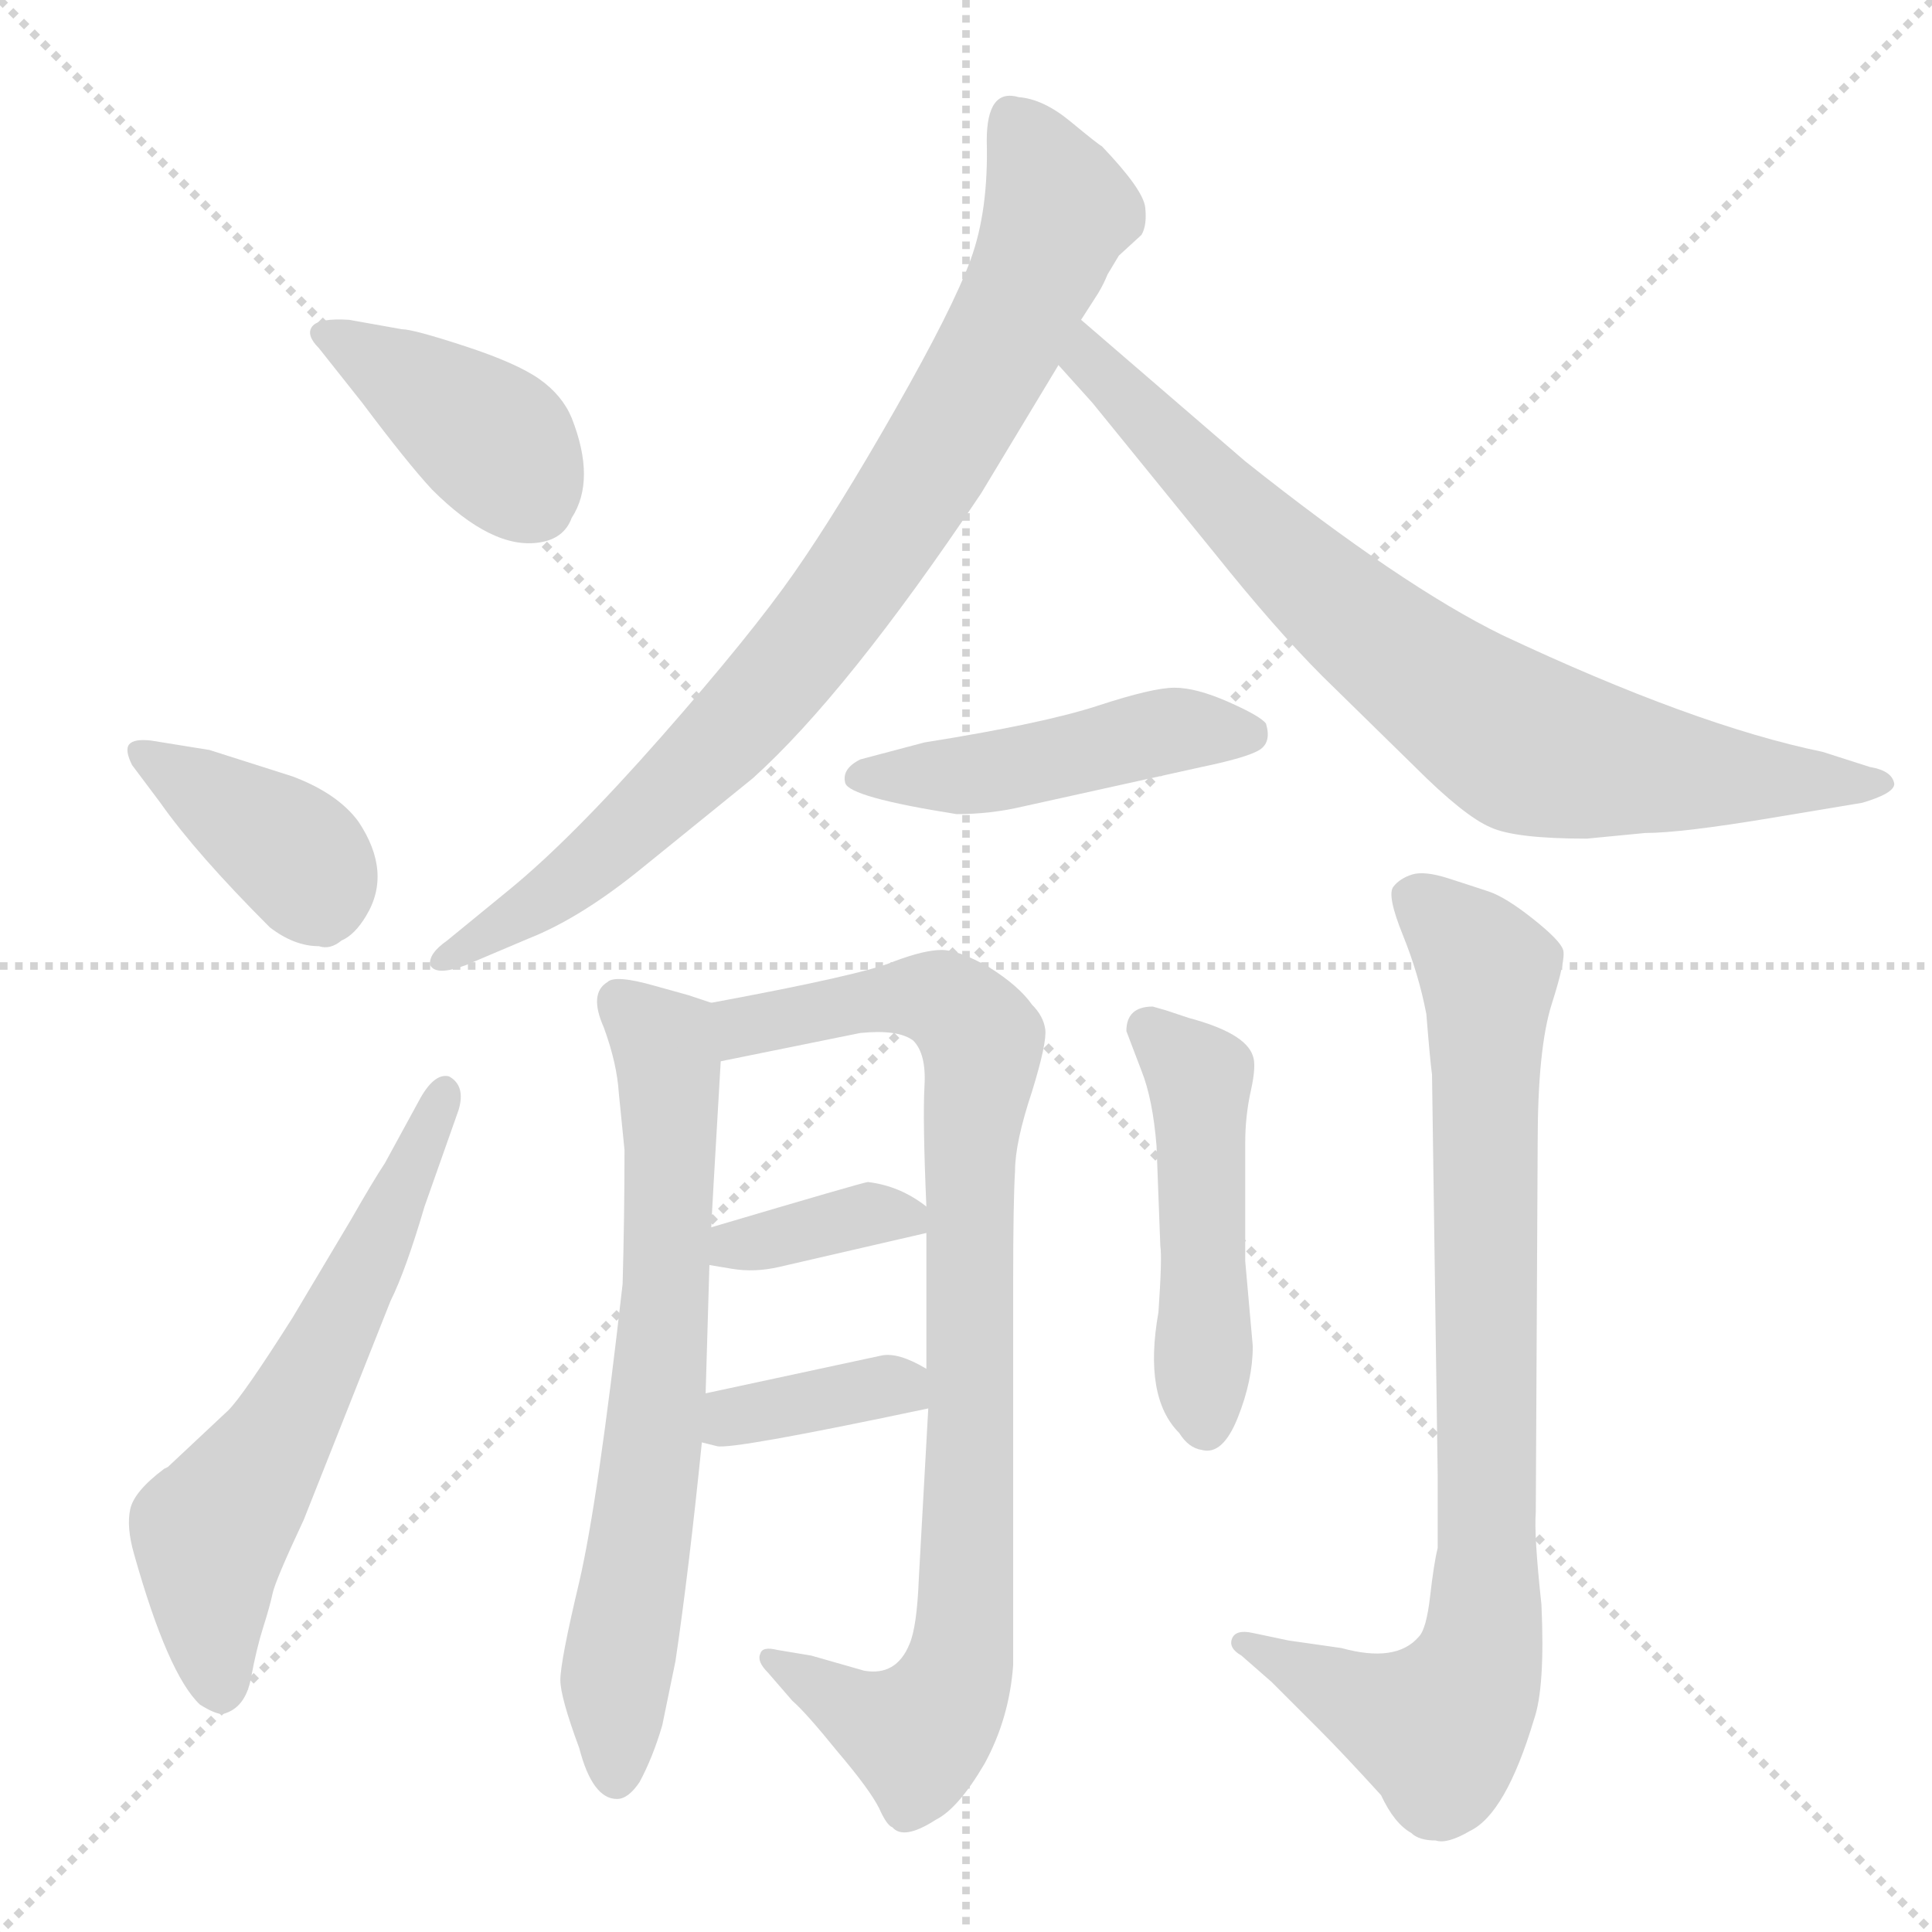 <svg xmlns="http://www.w3.org/2000/svg" version="1.1" viewBox="0 0 1024 1024">
  <g stroke="lightgray" stroke-dasharray="1,1" stroke-width="1" transform="scale(4, 4)">
    <line x1="0" y1="0" x2="256" y2="256" />
    <line x1="256" y1="0" x2="0" y2="256" />
    <line x1="128" y1="0" x2="128" y2="256" />
    <line x1="0" y1="128" x2="256" y2="128" />
  </g>
  <g transform="scale(1.0, -1.0) translate(0.0, -815.50)">
    <style type="text/css">
      
        @keyframes keyframes0 {
          from {
            stroke: blue;
            stroke-dashoffset: 402;
            stroke-width: 128;
          }
          57% {
            animation-timing-function: step-end;
            stroke: blue;
            stroke-dashoffset: 0;
            stroke-width: 128;
          }
          to {
            stroke: black;
            stroke-width: 1024;
          }
        }
        #make-me-a-hanzi-animation-0 {
          animation: keyframes0 0.577s both;
          animation-delay: 0s;
          animation-timing-function: linear;
        }
      
        @keyframes keyframes1 {
          from {
            stroke: blue;
            stroke-dashoffset: 377;
            stroke-width: 128;
          }
          55% {
            animation-timing-function: step-end;
            stroke: blue;
            stroke-dashoffset: 0;
            stroke-width: 128;
          }
          to {
            stroke: black;
            stroke-width: 1024;
          }
        }
        #make-me-a-hanzi-animation-1 {
          animation: keyframes1 0.557s both;
          animation-delay: 0.577s;
          animation-timing-function: linear;
        }
      
        @keyframes keyframes2 {
          from {
            stroke: blue;
            stroke-dashoffset: 604;
            stroke-width: 128;
          }
          66% {
            animation-timing-function: step-end;
            stroke: blue;
            stroke-dashoffset: 0;
            stroke-width: 128;
          }
          to {
            stroke: black;
            stroke-width: 1024;
          }
        }
        #make-me-a-hanzi-animation-2 {
          animation: keyframes2 0.742s both;
          animation-delay: 1.134s;
          animation-timing-function: linear;
        }
      
        @keyframes keyframes3 {
          from {
            stroke: blue;
            stroke-dashoffset: 830;
            stroke-width: 128;
          }
          73% {
            animation-timing-function: step-end;
            stroke: blue;
            stroke-dashoffset: 0;
            stroke-width: 128;
          }
          to {
            stroke: black;
            stroke-width: 1024;
          }
        }
        #make-me-a-hanzi-animation-3 {
          animation: keyframes3 0.925s both;
          animation-delay: 1.875s;
          animation-timing-function: linear;
        }
      
        @keyframes keyframes4 {
          from {
            stroke: blue;
            stroke-dashoffset: 767;
            stroke-width: 128;
          }
          71% {
            animation-timing-function: step-end;
            stroke: blue;
            stroke-dashoffset: 0;
            stroke-width: 128;
          }
          to {
            stroke: black;
            stroke-width: 1024;
          }
        }
        #make-me-a-hanzi-animation-4 {
          animation: keyframes4 0.874s both;
          animation-delay: 2.801s;
          animation-timing-function: linear;
        }
      
        @keyframes keyframes5 {
          from {
            stroke: blue;
            stroke-dashoffset: 466;
            stroke-width: 128;
          }
          60% {
            animation-timing-function: step-end;
            stroke: blue;
            stroke-dashoffset: 0;
            stroke-width: 128;
          }
          to {
            stroke: black;
            stroke-width: 1024;
          }
        }
        #make-me-a-hanzi-animation-5 {
          animation: keyframes5 0.629s both;
          animation-delay: 3.675s;
          animation-timing-function: linear;
        }
      
        @keyframes keyframes6 {
          from {
            stroke: blue;
            stroke-dashoffset: 679;
            stroke-width: 128;
          }
          69% {
            animation-timing-function: step-end;
            stroke: blue;
            stroke-dashoffset: 0;
            stroke-width: 128;
          }
          to {
            stroke: black;
            stroke-width: 1024;
          }
        }
        #make-me-a-hanzi-animation-6 {
          animation: keyframes6 0.803s both;
          animation-delay: 4.304s;
          animation-timing-function: linear;
        }
      
        @keyframes keyframes7 {
          from {
            stroke: blue;
            stroke-dashoffset: 867;
            stroke-width: 128;
          }
          74% {
            animation-timing-function: step-end;
            stroke: blue;
            stroke-dashoffset: 0;
            stroke-width: 128;
          }
          to {
            stroke: black;
            stroke-width: 1024;
          }
        }
        #make-me-a-hanzi-animation-7 {
          animation: keyframes7 0.956s both;
          animation-delay: 5.107s;
          animation-timing-function: linear;
        }
      
        @keyframes keyframes8 {
          from {
            stroke: blue;
            stroke-dashoffset: 362;
            stroke-width: 128;
          }
          54% {
            animation-timing-function: step-end;
            stroke: blue;
            stroke-dashoffset: 0;
            stroke-width: 128;
          }
          to {
            stroke: black;
            stroke-width: 1024;
          }
        }
        #make-me-a-hanzi-animation-8 {
          animation: keyframes8 0.545s both;
          animation-delay: 6.062s;
          animation-timing-function: linear;
        }
      
        @keyframes keyframes9 {
          from {
            stroke: blue;
            stroke-dashoffset: 362;
            stroke-width: 128;
          }
          54% {
            animation-timing-function: step-end;
            stroke: blue;
            stroke-dashoffset: 0;
            stroke-width: 128;
          }
          to {
            stroke: black;
            stroke-width: 1024;
          }
        }
        #make-me-a-hanzi-animation-9 {
          animation: keyframes9 0.545s both;
          animation-delay: 6.607s;
          animation-timing-function: linear;
        }
      
        @keyframes keyframes10 {
          from {
            stroke: blue;
            stroke-dashoffset: 476;
            stroke-width: 128;
          }
          61% {
            animation-timing-function: step-end;
            stroke: blue;
            stroke-dashoffset: 0;
            stroke-width: 128;
          }
          to {
            stroke: black;
            stroke-width: 1024;
          }
        }
        #make-me-a-hanzi-animation-10 {
          animation: keyframes10 0.637s both;
          animation-delay: 7.152s;
          animation-timing-function: linear;
        }
      
        @keyframes keyframes11 {
          from {
            stroke: blue;
            stroke-dashoffset: 831;
            stroke-width: 128;
          }
          73% {
            animation-timing-function: step-end;
            stroke: blue;
            stroke-dashoffset: 0;
            stroke-width: 128;
          }
          to {
            stroke: black;
            stroke-width: 1024;
          }
        }
        #make-me-a-hanzi-animation-11 {
          animation: keyframes11 0.926s both;
          animation-delay: 7.789s;
          animation-timing-function: linear;
        }
      
    </style>
    
      <path d="M 185 646 Q 169 647 165.5 642.5 Q 162 638 169 631 L 192 602 Q 216 570 229 556 Q 261 524 286 528 Q 299 530 303 541 Q 316 561 303 594 Q 298 606 286 614.5 Q 274 623 246.5 632 Q 219 641 213 641 L 185 646 Z" fill="lightgray" />
    
      <path d="M 85 390 Q 104 363 143 324 Q 156 314 169 314 Q 175 312 181 317 Q 188 320 194 330 Q 208 353 190 380 Q 179 395 155 404 L 111 418 L 80 423 Q 71 424 68.5 421 Q 66 418 70 410 L 85 390 Z" fill="lightgray" />
    
      <path d="M 204 199 Q 198 190 186 169 L 155 117 Q 129 76 121 68 L 89 38 L 87 37 Q 71 25 69 15.5 Q 67 6 71 -8 Q 89 -72 106 -88 Q 114 -93 118 -93 Q 130 -90 133 -74 Q 136 -58 139.5 -47 Q 143 -36 144.5 -29 Q 146 -22 161 10 L 207 126 Q 215 142 225 176 L 243 227 Q 247 240 238 245 Q 230 247 222 232 L 204 199 Z" fill="lightgray" />
    
      <path d="M 573 646 L 582 660 Q 585 665 587 670 L 593 680 L 605 691 Q 608 696 607 705.5 Q 606 715 584 738 Q 582 739 567.5 751 Q 553 763 540 764 Q 523 769 523 741 Q 524 704 514.5 678 Q 505 652 474.5 598.5 Q 444 545 421 512 Q 398 479 350.5 425 Q 303 371 270 344 L 237 317 Q 227 310 228 304 Q 231 298 247 304 L 280 318 Q 308 329 341 356 L 399 403 Q 449 448 520 554 L 561 622 L 573 646 Z" fill="lightgray" />
    
      <path d="M 872 374 Q 891 374 939 382 L 987 390 Q 1004 395 1004 400 Q 1003 407 991 409 L 966 417 Q 898 431 796 479 Q 743 505 660 571 L 573 646 C 550 666 541 644 561 622 L 579 602 L 644 522 Q 676 482 701 457 L 750 409 Q 776 383 790 377 Q 803 371 841 371 L 872 374 Z" fill="lightgray" />
    
      <path d="M 490 422 L 456 413 Q 446 408 448 400.5 Q 450 393 507 384 Q 525 384 542 388 L 637 409 Q 661 414 667.5 418 Q 674 422 671 432 Q 668 436 651 443.5 Q 634 451 622.5 451 Q 611 451 582 441.5 Q 553 432 490 422 Z" fill="lightgray" />
    
      <path d="M 377 165 Q 377 168 382 253 C 384 282 384 282 377 284 L 365 288 L 347 293 Q 326 299 322 295 Q 312 289 320 271 Q 327 252 328 236 L 331 206 Q 331 171 330 135 Q 317 20 307 -23 Q 297 -65 297 -75 Q 297 -84 307 -111 Q 314 -138 327 -138 Q 333 -138 339 -129 Q 346 -116 351 -99 L 358 -65 Q 365 -18 372 51 L 374 77 L 376 145 L 377 165 Z" fill="lightgray" />
    
      <path d="M 382 253 L 456 268 Q 476 270 484 264 Q 491 257 490 240 Q 489 222 491 176 L 491 162 L 491 90 L 492 69 L 487 -21 Q 486 -47 482 -56 Q 475 -73 458 -70 L 430 -62 L 412 -59 Q 404 -57 403 -61 Q 401 -65 407 -71 L 420 -86 Q 427 -92 444 -113 Q 461 -133 466 -143 Q 470 -152 473 -153 Q 479 -160 496 -149 Q 508 -143 522 -119 Q 535 -95 537 -67 L 537 136 Q 537 179 538 195 Q 538 210 547 237 Q 555 263 554 270 Q 553 277 547 283 Q 540 293 524 303 Q 508 312 499 312 Q 490 312 474 306 Q 458 299 377 284 C 348 278 353 247 382 253 Z" fill="lightgray" />
    
      <path d="M 491 176 Q 477 187 460 189 Q 458 189 377 165 C 348 156 346 150 376 145 L 388 143 Q 400 141 413 144 L 491 162 C 505 165 505 165 491 176 Z" fill="lightgray" />
    
      <path d="M 372 51 L 380 49 Q 388 47 492 69 C 518 75 517 75 491 90 Q 476 99 467 97 L 374 77 C 345 71 343 58 372 51 Z" fill="lightgray" />
    
      <path d="M 618 280 L 611 282 Q 597 282 597 269 L 605 248 Q 611 233 613 208 L 615 155 Q 616 149 614 120 Q 606 75 625 56 Q 630 48 637 47 Q 648 44 656 64 Q 664 84 664 102 L 660 147 L 660 210 Q 660 224 663 237.5 Q 666 251 664 256 Q 660 268 630 276 L 618 280 Z" fill="lightgray" />
    
      <path d="M 815 210 Q 815 260 822.5 283.5 Q 830 307 828.5 312 Q 827 317 812.5 328.5 Q 798 340 789 343 Q 780 346 767.5 350 Q 755 354 748.5 352 Q 742 350 738.5 345.5 Q 735 341 743.5 320 Q 752 299 756 278 Q 758 253 759 246 L 762 34 L 762 -5 Q 760 -13 758 -30.5 Q 756 -48 752 -52 Q 740 -66 711 -58 L 683 -54 L 664 -50 Q 655 -48 653 -53 Q 651 -58 658 -62 L 674 -76 L 699 -101 Q 712 -114 732 -136 Q 739 -151 748 -156 Q 752 -160 761 -160 Q 767 -162 779 -155 Q 798 -146 813 -96 Q 819 -79 817 -35 Q 813 2 814 14 L 815 210 Z" fill="lightgray" />
    
    
      <clipPath id="make-me-a-hanzi-clip-0">
        <path d="M 185 646 Q 169 647 165.5 642.5 Q 162 638 169 631 L 192 602 Q 216 570 229 556 Q 261 524 286 528 Q 299 530 303 541 Q 316 561 303 594 Q 298 606 286 614.5 Q 274 623 246.5 632 Q 219 641 213 641 L 185 646 Z" />
      </clipPath>
      <path clip-path="url(#make-me-a-hanzi-clip-0)" d="M 172 638 L 261 582 L 284 548" fill="none" id="make-me-a-hanzi-animation-0" stroke-dasharray="274 548" stroke-linecap="round" />
    
      <clipPath id="make-me-a-hanzi-clip-1">
        <path d="M 85 390 Q 104 363 143 324 Q 156 314 169 314 Q 175 312 181 317 Q 188 320 194 330 Q 208 353 190 380 Q 179 395 155 404 L 111 418 L 80 423 Q 71 424 68.5 421 Q 66 418 70 410 L 85 390 Z" />
      </clipPath>
      <path clip-path="url(#make-me-a-hanzi-clip-1)" d="M 75 416 L 155 364 L 168 342" fill="none" id="make-me-a-hanzi-animation-1" stroke-dasharray="249 498" stroke-linecap="round" />
    
      <clipPath id="make-me-a-hanzi-clip-2">
        <path d="M 204 199 Q 198 190 186 169 L 155 117 Q 129 76 121 68 L 89 38 L 87 37 Q 71 25 69 15.5 Q 67 6 71 -8 Q 89 -72 106 -88 Q 114 -93 118 -93 Q 130 -90 133 -74 Q 136 -58 139.5 -47 Q 143 -36 144.5 -29 Q 146 -22 161 10 L 207 126 Q 215 142 225 176 L 243 227 Q 247 240 238 245 Q 230 247 222 232 L 204 199 Z" />
      </clipPath>
      <path clip-path="url(#make-me-a-hanzi-clip-2)" d="M 116 -80 L 112 1 L 157 70 L 236 237" fill="none" id="make-me-a-hanzi-animation-2" stroke-dasharray="476 952" stroke-linecap="round" />
    
      <clipPath id="make-me-a-hanzi-clip-3">
        <path d="M 573 646 L 582 660 Q 585 665 587 670 L 593 680 L 605 691 Q 608 696 607 705.5 Q 606 715 584 738 Q 582 739 567.5 751 Q 553 763 540 764 Q 523 769 523 741 Q 524 704 514.5 678 Q 505 652 474.5 598.5 Q 444 545 421 512 Q 398 479 350.5 425 Q 303 371 270 344 L 237 317 Q 227 310 228 304 Q 231 298 247 304 L 280 318 Q 308 329 341 356 L 399 403 Q 449 448 520 554 L 561 622 L 573 646 Z" />
      </clipPath>
      <path clip-path="url(#make-me-a-hanzi-clip-3)" d="M 537 748 L 561 705 L 530 632 L 470 532 L 408 450 L 345 386 L 301 347 L 234 309" fill="none" id="make-me-a-hanzi-animation-3" stroke-dasharray="702 1404" stroke-linecap="round" />
    
      <clipPath id="make-me-a-hanzi-clip-4">
        <path d="M 872 374 Q 891 374 939 382 L 987 390 Q 1004 395 1004 400 Q 1003 407 991 409 L 966 417 Q 898 431 796 479 Q 743 505 660 571 L 573 646 C 550 666 541 644 561 622 L 579 602 L 644 522 Q 676 482 701 457 L 750 409 Q 776 383 790 377 Q 803 371 841 371 L 872 374 Z" />
      </clipPath>
      <path clip-path="url(#make-me-a-hanzi-clip-4)" d="M 575 637 L 577 624 L 657 542 L 711 492 L 798 427 L 836 414 L 895 405 L 996 402" fill="none" id="make-me-a-hanzi-animation-4" stroke-dasharray="639 1278" stroke-linecap="round" />
    
      <clipPath id="make-me-a-hanzi-clip-5">
        <path d="M 490 422 L 456 413 Q 446 408 448 400.5 Q 450 393 507 384 Q 525 384 542 388 L 637 409 Q 661 414 667.5 418 Q 674 422 671 432 Q 668 436 651 443.5 Q 634 451 622.5 451 Q 611 451 582 441.5 Q 553 432 490 422 Z" />
      </clipPath>
      <path clip-path="url(#make-me-a-hanzi-clip-5)" d="M 455 405 L 497 402 L 626 429 L 662 427" fill="none" id="make-me-a-hanzi-animation-5" stroke-dasharray="338 676" stroke-linecap="round" />
    
      <clipPath id="make-me-a-hanzi-clip-6">
        <path d="M 377 165 Q 377 168 382 253 C 384 282 384 282 377 284 L 365 288 L 347 293 Q 326 299 322 295 Q 312 289 320 271 Q 327 252 328 236 L 331 206 Q 331 171 330 135 Q 317 20 307 -23 Q 297 -65 297 -75 Q 297 -84 307 -111 Q 314 -138 327 -138 Q 333 -138 339 -129 Q 346 -116 351 -99 L 358 -65 Q 365 -18 372 51 L 374 77 L 376 145 L 377 165 Z" />
      </clipPath>
      <path clip-path="url(#make-me-a-hanzi-clip-6)" d="M 328 285 L 352 262 L 356 241 L 352 112 L 327 -67 L 327 -126" fill="none" id="make-me-a-hanzi-animation-6" stroke-dasharray="551 1102" stroke-linecap="round" />
    
      <clipPath id="make-me-a-hanzi-clip-7">
        <path d="M 382 253 L 456 268 Q 476 270 484 264 Q 491 257 490 240 Q 489 222 491 176 L 491 162 L 491 90 L 492 69 L 487 -21 Q 486 -47 482 -56 Q 475 -73 458 -70 L 430 -62 L 412 -59 Q 404 -57 403 -61 Q 401 -65 407 -71 L 420 -86 Q 427 -92 444 -113 Q 461 -133 466 -143 Q 470 -152 473 -153 Q 479 -160 496 -149 Q 508 -143 522 -119 Q 535 -95 537 -67 L 537 136 Q 537 179 538 195 Q 538 210 547 237 Q 555 263 554 270 Q 553 277 547 283 Q 540 293 524 303 Q 508 312 499 312 Q 490 312 474 306 Q 458 299 377 284 C 348 278 353 247 382 253 Z" />
      </clipPath>
      <path clip-path="url(#make-me-a-hanzi-clip-7)" d="M 388 262 L 395 272 L 477 287 L 505 282 L 520 264 L 513 187 L 515 50 L 508 -70 L 486 -104 L 455 -93 L 408 -64" fill="none" id="make-me-a-hanzi-animation-7" stroke-dasharray="739 1478" stroke-linecap="round" />
    
      <clipPath id="make-me-a-hanzi-clip-8">
        <path d="M 491 176 Q 477 187 460 189 Q 458 189 377 165 C 348 156 346 150 376 145 L 388 143 Q 400 141 413 144 L 491 162 C 505 165 505 165 491 176 Z" />
      </clipPath>
      <path clip-path="url(#make-me-a-hanzi-clip-8)" d="M 383 150 L 392 159 L 405 157 L 448 170 L 483 169" fill="none" id="make-me-a-hanzi-animation-8" stroke-dasharray="234 468" stroke-linecap="round" />
    
      <clipPath id="make-me-a-hanzi-clip-9">
        <path d="M 372 51 L 380 49 Q 388 47 492 69 C 518 75 517 75 491 90 Q 476 99 467 97 L 374 77 C 345 71 343 58 372 51 Z" />
      </clipPath>
      <path clip-path="url(#make-me-a-hanzi-clip-9)" d="M 378 57 L 400 68 L 480 84" fill="none" id="make-me-a-hanzi-animation-9" stroke-dasharray="234 468" stroke-linecap="round" />
    
      <clipPath id="make-me-a-hanzi-clip-10">
        <path d="M 618 280 L 611 282 Q 597 282 597 269 L 605 248 Q 611 233 613 208 L 615 155 Q 616 149 614 120 Q 606 75 625 56 Q 630 48 637 47 Q 648 44 656 64 Q 664 84 664 102 L 660 147 L 660 210 Q 660 224 663 237.5 Q 666 251 664 256 Q 660 268 630 276 L 618 280 Z" />
      </clipPath>
      <path clip-path="url(#make-me-a-hanzi-clip-10)" d="M 609 270 L 636 244 L 639 62" fill="none" id="make-me-a-hanzi-animation-10" stroke-dasharray="348 696" stroke-linecap="round" />
    
      <clipPath id="make-me-a-hanzi-clip-11">
        <path d="M 815 210 Q 815 260 822.5 283.5 Q 830 307 828.5 312 Q 827 317 812.5 328.5 Q 798 340 789 343 Q 780 346 767.5 350 Q 755 354 748.5 352 Q 742 350 738.5 345.5 Q 735 341 743.5 320 Q 752 299 756 278 Q 758 253 759 246 L 762 34 L 762 -5 Q 760 -13 758 -30.5 Q 756 -48 752 -52 Q 740 -66 711 -58 L 683 -54 L 664 -50 Q 655 -48 653 -53 Q 651 -58 658 -62 L 674 -76 L 699 -101 Q 712 -114 732 -136 Q 739 -151 748 -156 Q 752 -160 761 -160 Q 767 -162 779 -155 Q 798 -146 813 -96 Q 819 -79 817 -35 Q 813 2 814 14 L 815 210 Z" />
      </clipPath>
      <path clip-path="url(#make-me-a-hanzi-clip-11)" d="M 749 341 L 789 300 L 784 -63 L 777 -82 L 760 -100 L 660 -55" fill="none" id="make-me-a-hanzi-animation-11" stroke-dasharray="703 1406" stroke-linecap="round" />
    
  </g>
</svg>
